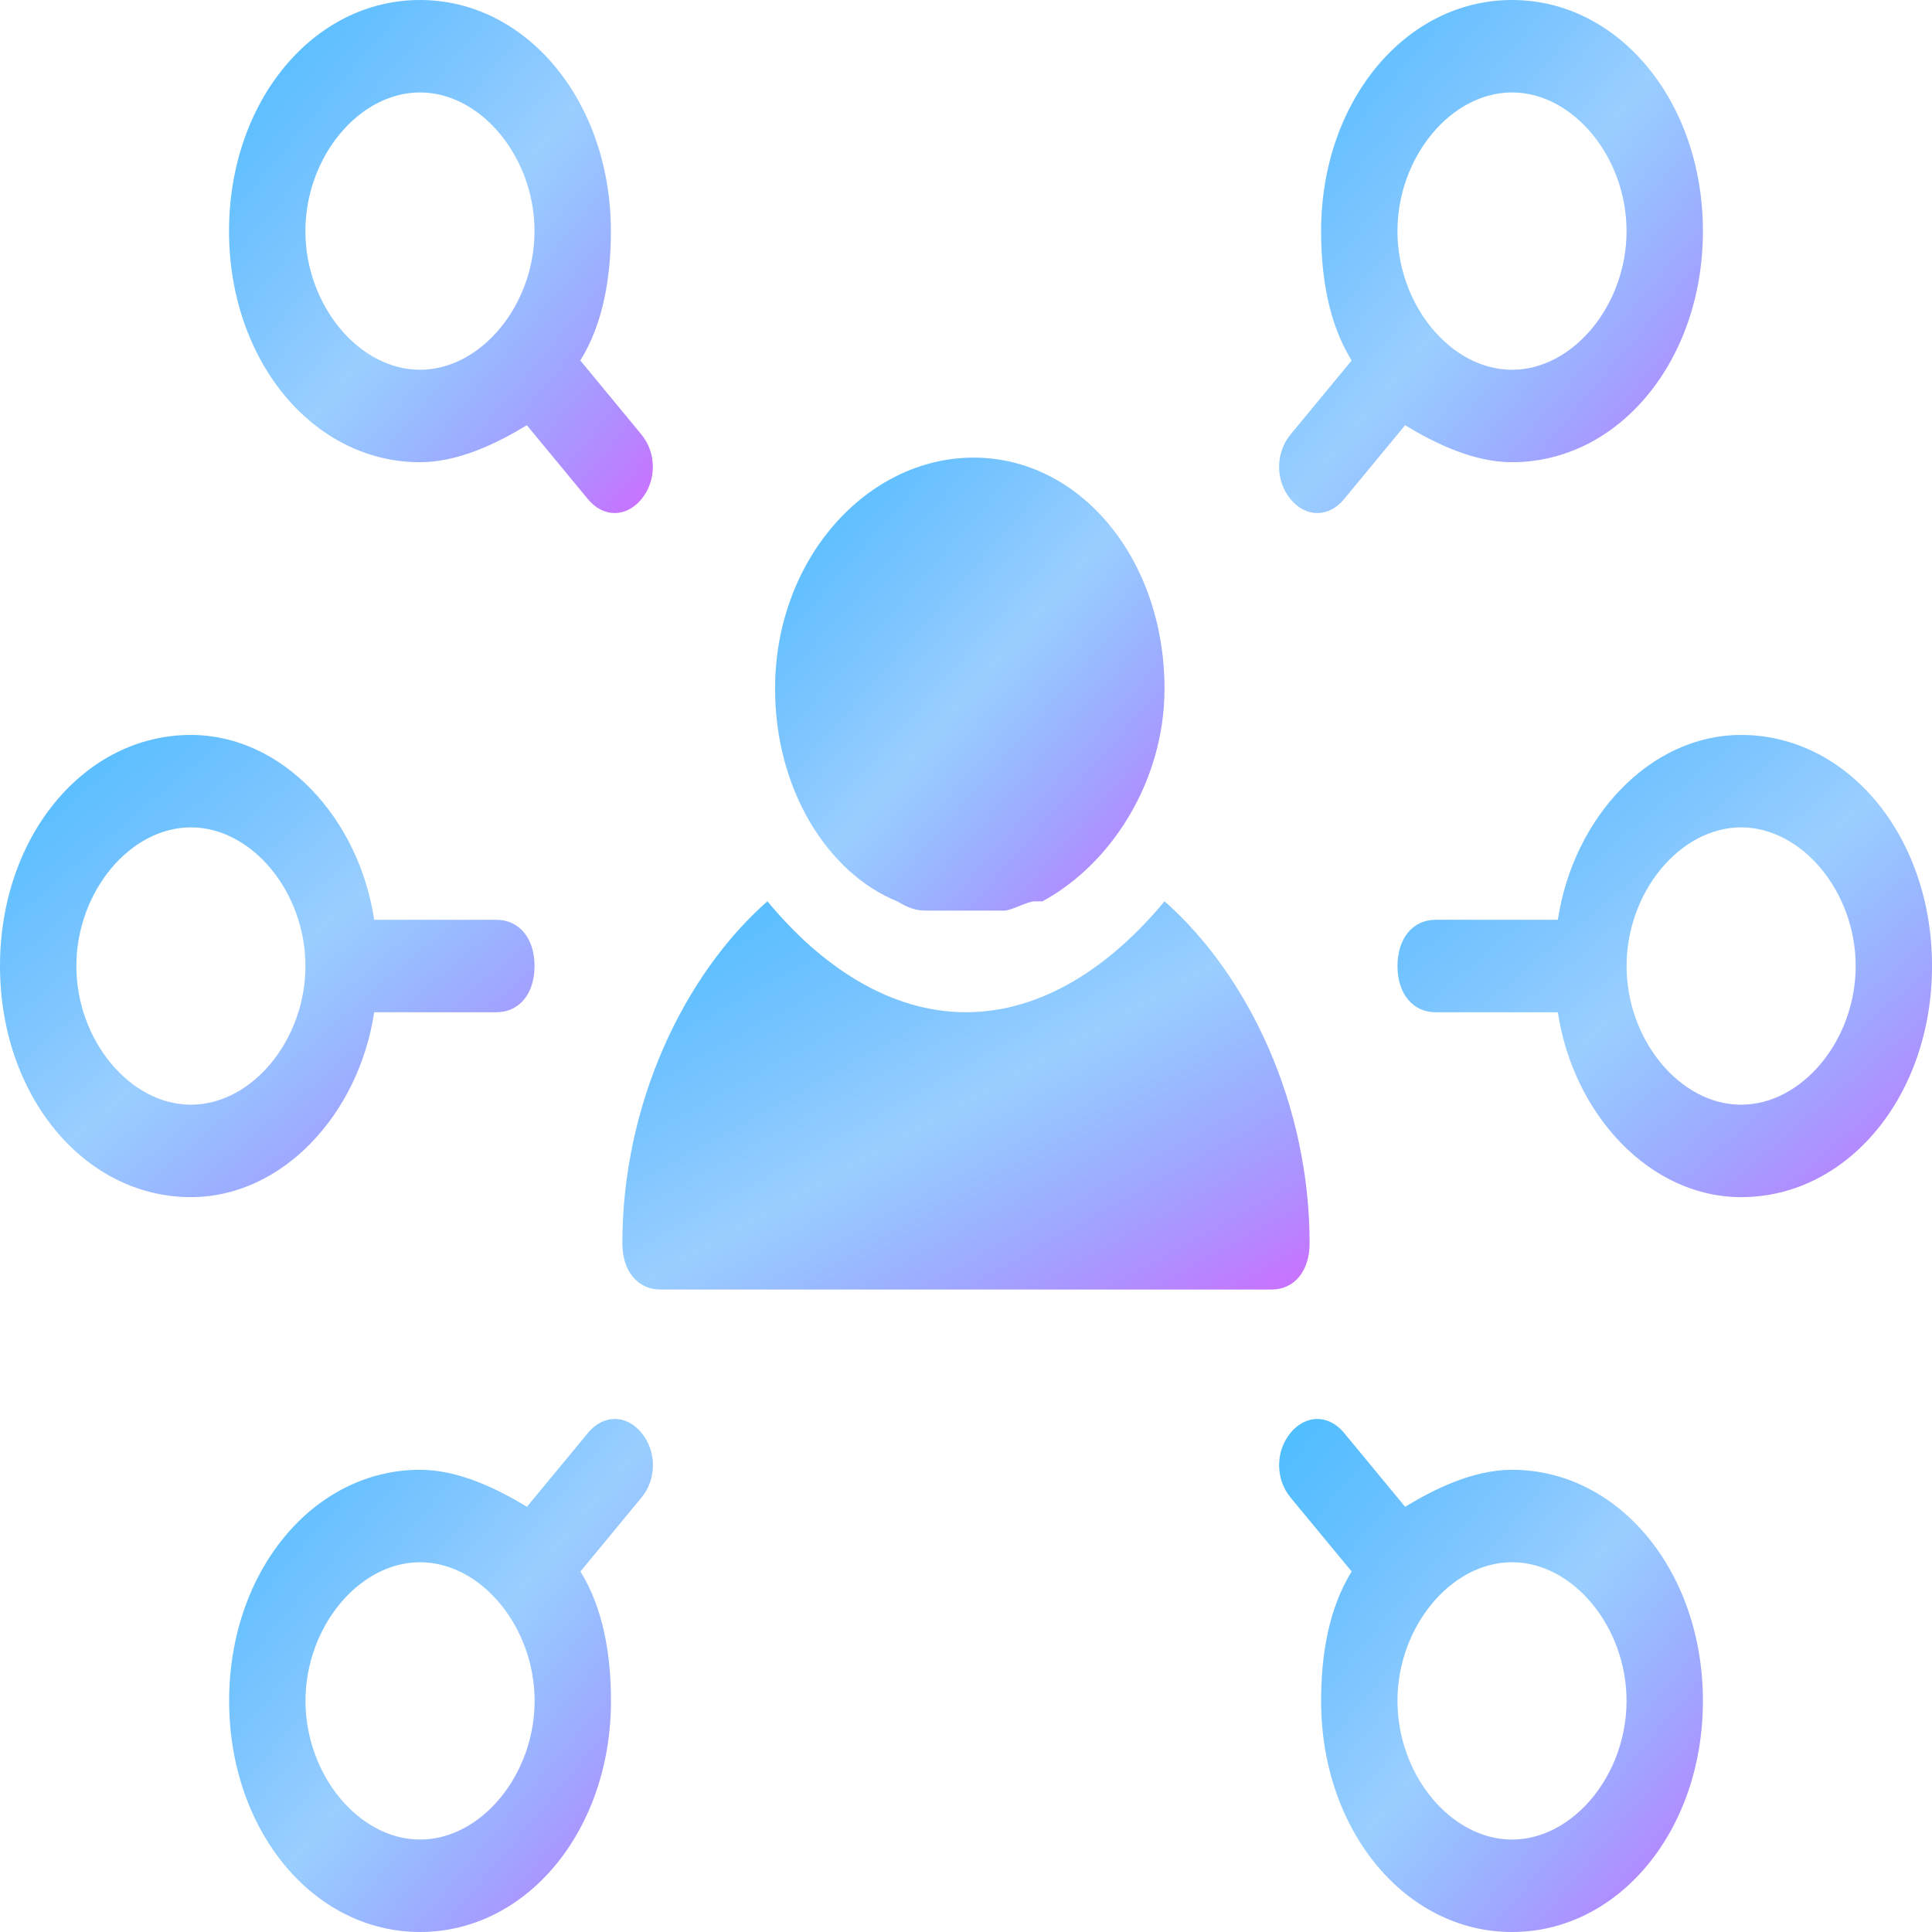 <svg width="80" height="80" viewBox="0 0 80 80" fill="none" xmlns="http://www.w3.org/2000/svg">
<g id="Group">
<path id="Vector" d="M37.153 37.323C37.785 37.706 38.102 37.706 38.418 37.706C39.05 37.706 39.367 37.706 39.999 37.706C40.631 37.706 40.947 37.706 41.58 37.706C41.896 37.706 42.529 37.323 42.845 37.323C42.845 37.323 42.845 37.323 43.161 37.323C46.007 35.792 48.22 32.347 48.22 28.519C48.22 23.16 44.742 18.949 40.315 18.949C35.888 18.949 32.094 23.16 32.094 28.519C32.094 32.729 34.307 36.174 37.153 37.323Z" fill="url(#paint0_linear_675_15562)"/>
<path id="Vector_2" d="M25.77 51.483C25.77 52.632 26.402 53.397 27.351 53.397H52.647C53.596 53.397 54.228 52.632 54.228 51.483C54.228 45.742 51.698 40.383 48.22 37.32C46.007 40 43.161 41.914 39.999 41.914C36.837 41.914 33.991 40 31.777 37.32C28.299 40.383 25.77 45.742 25.77 51.483Z" fill="url(#paint1_linear_675_15562)"/>
<path id="Vector_3" d="M15.494 41.915H20.553C21.502 41.915 22.134 41.15 22.134 40.001C22.134 38.853 21.502 38.087 20.553 38.087H15.494C14.862 33.877 11.7 30.432 7.905 30.432C3.478 30.432 0 34.642 0 40.001C0 45.36 3.478 49.571 7.905 49.571C11.7 49.571 14.862 46.126 15.494 41.915ZM7.905 45.743C5.375 45.743 3.162 43.063 3.162 40.001C3.162 36.939 5.375 34.26 7.905 34.26C10.435 34.26 12.648 36.939 12.648 40.001C12.648 43.063 10.435 45.743 7.905 45.743Z" fill="url(#paint2_linear_675_15562)"/>
<path id="Vector_4" d="M62.609 60.861C61.028 60.861 59.447 61.627 58.182 62.392L55.653 59.33C55.02 58.565 54.072 58.565 53.439 59.33C52.807 60.096 52.807 61.244 53.439 62.01L55.969 65.072C55.02 66.603 54.704 68.517 54.704 70.431C54.704 75.79 58.182 80 62.609 80C67.036 80 70.514 75.79 70.514 70.431C70.514 65.072 67.036 60.861 62.609 60.861ZM62.609 76.172C60.08 76.172 57.866 73.493 57.866 70.431C57.866 67.368 60.08 64.689 62.609 64.689C65.139 64.689 67.352 67.368 67.352 70.431C67.352 73.493 65.139 76.172 62.609 76.172Z" fill="url(#paint3_linear_675_15562)"/>
<path id="Vector_5" d="M55.653 20.67L58.182 17.608C59.447 18.373 61.028 19.139 62.609 19.139C67.036 19.139 70.514 14.928 70.514 9.57C70.514 4.211 67.036 0 62.609 0C58.182 0 54.704 4.211 54.704 9.57C54.704 11.483 55.02 13.397 55.969 14.928L53.439 17.991C52.807 18.756 52.807 19.905 53.439 20.67C54.072 21.436 55.02 21.436 55.653 20.67ZM62.609 3.828C65.139 3.828 67.352 6.507 67.352 9.57C67.352 12.632 65.139 15.311 62.609 15.311C60.08 15.311 57.866 12.632 57.866 9.57C57.866 6.507 60.08 3.828 62.609 3.828Z" fill="url(#paint4_linear_675_15562)"/>
<path id="Vector_6" d="M24.35 59.33L21.82 62.392C20.555 61.627 18.974 60.861 17.393 60.861C12.966 60.861 9.488 65.072 9.488 70.431C9.488 75.79 12.966 80 17.393 80C21.82 80 25.299 75.79 25.299 70.431C25.299 68.517 24.982 66.603 24.034 65.072L26.563 62.01C27.196 61.244 27.196 60.096 26.563 59.33C25.931 58.565 24.982 58.565 24.35 59.33ZM17.393 76.172C14.864 76.172 12.65 73.493 12.65 70.431C12.65 67.368 14.864 64.689 17.393 64.689C19.923 64.689 22.137 67.368 22.137 70.431C22.137 73.493 19.923 76.172 17.393 76.172Z" fill="url(#paint5_linear_675_15562)"/>
<path id="Vector_7" d="M17.39 19.139C18.971 19.139 20.552 18.373 21.816 17.608L24.346 20.67C24.978 21.436 25.927 21.436 26.559 20.67C27.192 19.905 27.192 18.756 26.559 17.991L24.03 14.928C24.978 13.397 25.295 11.483 25.295 9.57C25.295 4.211 21.816 0 17.39 0C12.963 0 9.484 4.211 9.484 9.57C9.484 14.928 12.963 19.139 17.39 19.139ZM17.39 3.828C19.919 3.828 22.133 6.507 22.133 9.57C22.133 12.632 19.919 15.311 17.39 15.311C14.86 15.311 12.646 12.632 12.646 9.57C12.646 6.507 14.86 3.828 17.39 3.828Z" fill="url(#paint6_linear_675_15562)"/>
<path id="Vector_8" d="M72.096 30.432C68.302 30.432 65.14 33.877 64.507 38.087H59.448C58.5 38.087 57.867 38.853 57.867 40.001C57.867 41.15 58.5 41.915 59.448 41.915H64.507C65.14 46.126 68.302 49.571 72.096 49.571C76.523 49.571 80.001 45.36 80.001 40.001C80.001 34.642 76.523 30.432 72.096 30.432ZM72.096 45.743C69.567 45.743 67.353 43.063 67.353 40.001C67.353 36.939 69.567 34.26 72.096 34.26C74.626 34.26 76.84 36.939 76.84 40.001C76.84 43.063 74.626 45.743 72.096 45.743Z" fill="url(#paint7_linear_675_15562)"/>
</g>
<defs>
<linearGradient id="paint0_linear_675_15562" x1="31.825" y1="18.949" x2="50.57" y2="35.332" gradientUnits="userSpaceOnUse">
<stop stop-color="#4BBEFF"/>
<stop offset="0.51" stop-color="#359EFF" stop-opacity="0.5"/>
<stop offset="1" stop-color="#D06BFF"/>
</linearGradient>
<linearGradient id="paint1_linear_675_15562" x1="25.295" y1="37.32" x2="39.063" y2="62.095" gradientUnits="userSpaceOnUse">
<stop stop-color="#4BBEFF"/>
<stop offset="0.51" stop-color="#359EFF" stop-opacity="0.5"/>
<stop offset="1" stop-color="#D06BFF"/>
</linearGradient>
<linearGradient id="paint2_linear_675_15562" x1="-0.369" y1="30.432" x2="18.682" y2="52.829" gradientUnits="userSpaceOnUse">
<stop stop-color="#4BBEFF"/>
<stop offset="0.51" stop-color="#359EFF" stop-opacity="0.5"/>
<stop offset="1" stop-color="#D06BFF"/>
</linearGradient>
<linearGradient id="paint3_linear_675_15562" x1="52.672" y1="58.756" x2="73.774" y2="76.475" gradientUnits="userSpaceOnUse">
<stop stop-color="#4BBEFF"/>
<stop offset="0.51" stop-color="#359EFF" stop-opacity="0.5"/>
<stop offset="1" stop-color="#D06BFF"/>
</linearGradient>
<linearGradient id="paint4_linear_675_15562" x1="52.672" y1="-8.00647e-08" x2="73.774" y2="17.72" gradientUnits="userSpaceOnUse">
<stop stop-color="#4BBEFF"/>
<stop offset="0.51" stop-color="#359EFF" stop-opacity="0.5"/>
<stop offset="1" stop-color="#D06BFF"/>
</linearGradient>
<linearGradient id="paint5_linear_675_15562" x1="9.196" y1="58.756" x2="30.297" y2="76.475" gradientUnits="userSpaceOnUse">
<stop stop-color="#4BBEFF"/>
<stop offset="0.51" stop-color="#359EFF" stop-opacity="0.5"/>
<stop offset="1" stop-color="#D06BFF"/>
</linearGradient>
<linearGradient id="paint6_linear_675_15562" x1="9.192" y1="-8.00647e-08" x2="30.293" y2="17.72" gradientUnits="userSpaceOnUse">
<stop stop-color="#4BBEFF"/>
<stop offset="0.51" stop-color="#359EFF" stop-opacity="0.5"/>
<stop offset="1" stop-color="#D06BFF"/>
</linearGradient>
<linearGradient id="paint7_linear_675_15562" x1="57.498" y1="30.432" x2="76.549" y2="52.829" gradientUnits="userSpaceOnUse">
<stop stop-color="#4BBEFF"/>
<stop offset="0.51" stop-color="#359EFF" stop-opacity="0.5"/>
<stop offset="1" stop-color="#D06BFF"/>
</linearGradient>
</defs>
</svg>
